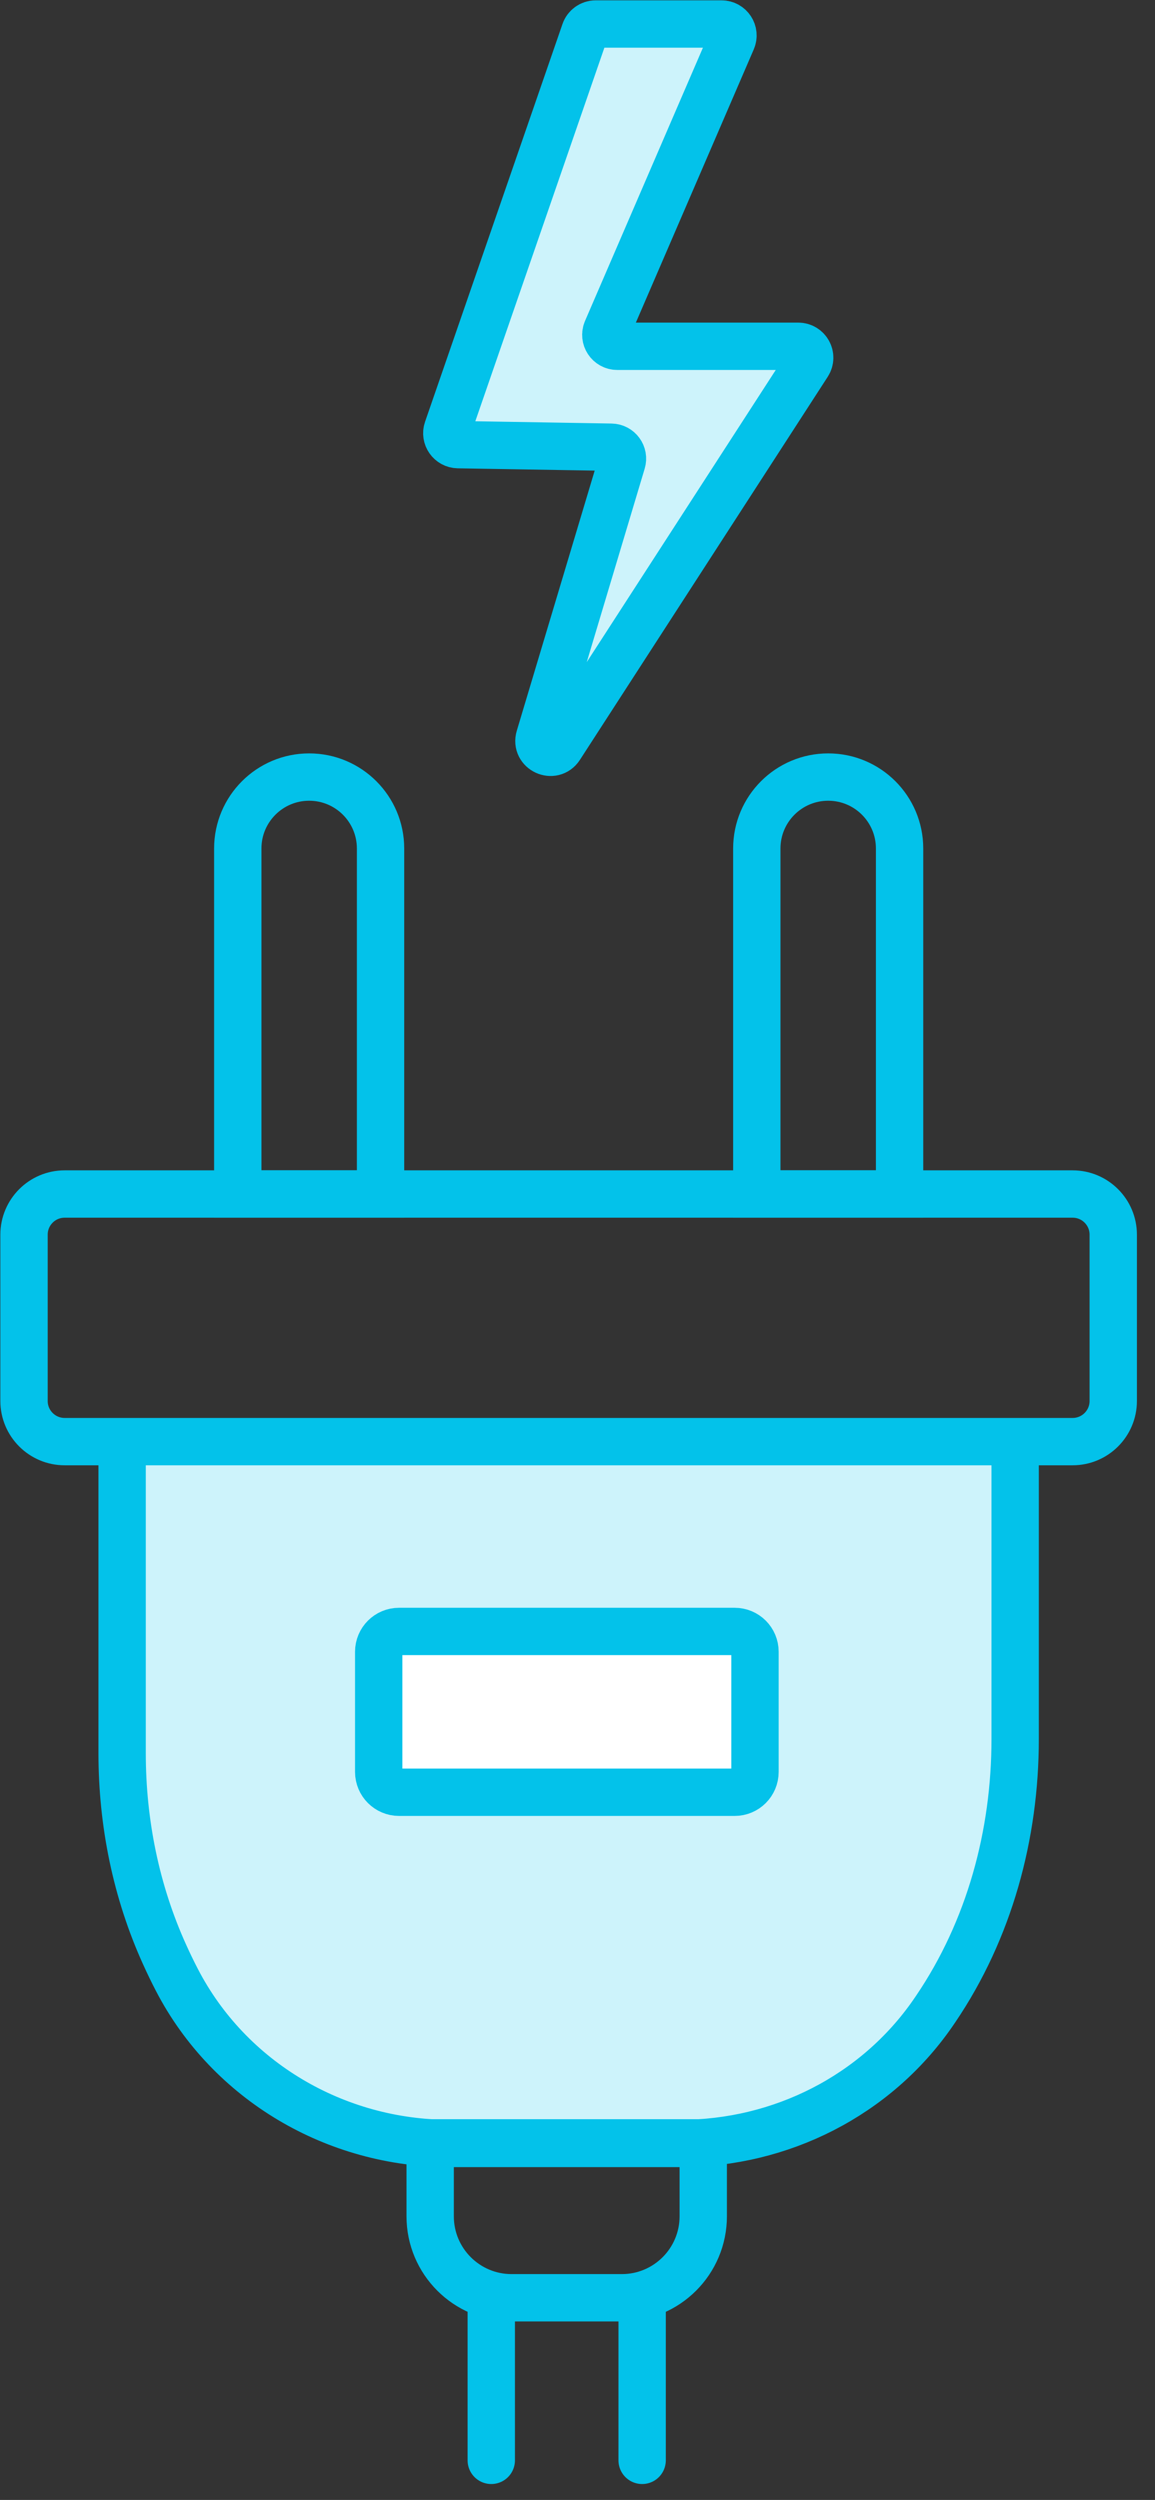 <?xml version="1.0" encoding="UTF-8"?>
<svg width="61px" height="132px" viewBox="0 0 61 132" version="1.1" xmlns="http://www.w3.org/2000/svg" xmlns:xlink="http://www.w3.org/1999/xlink">
    <rect x="0" y="0" width="61" height="132" fill="#333333" stroke="none"/>
    <title>Group 19</title>
    <g id="Page-1" stroke="none" stroke-width="1" fill="none" fill-rule="evenodd">
        <g id="What-fuel-do-you-use-for-your-primary-heating-system?" transform="translate(-997, -507)" stroke="#03C2EA" stroke-width="2.5">
            <g id="Group-19" transform="translate(998, 508)">
                <path d="M5.45,75.091 L5.45,91.566 C5.45,95.235 6.183,98.879 7.702,102.221 C7.898,102.655 8.111,103.096 8.342,103.542 C11.117,108.894 16.729,112.178 22.757,112.178 L34.938,112.178 C40.23,112.178 45.246,109.655 48.263,105.304 C48.314,105.229 48.366,105.154 48.419,105.076 C51.254,100.892 52.614,95.88 52.614,90.826 L52.614,75.091" id="Stroke-11" fill="#CDF3FB"></path>
                <path d="M55.649,75.12 L2.415,75.12 C1.23,75.12 0.269,74.159 0.269,72.974 L0.269,64.192 C0.269,63.008 1.23,62.046 2.415,62.046 L55.649,62.046 C56.834,62.046 57.795,63.008 57.795,64.192 L57.795,72.974 C57.795,74.159 56.834,75.12 55.649,75.12 Z" id="Stroke-1"></path>
                <path d="M37.801,93.634 L20.075,93.634 C19.483,93.634 19.001,93.154 19.001,92.56 L19.001,86.216 C19.001,85.622 19.483,85.143 20.075,85.143 L37.801,85.143 C38.394,85.143 38.874,85.622 38.874,86.216 L38.874,92.56 C38.874,93.154 38.394,93.634 37.801,93.634 Z" id="Stroke-3" fill="#FFFFFF"></path>
                <path d="M31.841,120.326 L26.019,120.326 C23.644,120.326 21.719,118.4 21.719,116.025 L21.719,112.147 L36.141,112.147 L36.141,116.025 C36.141,118.4 34.216,120.326 31.841,120.326 Z" id="Stroke-5"></path>
                <path d="M19.098,43.801 L19.098,62.046 L11.558,62.046 L11.558,43.801 C11.558,41.719 13.246,40.03 15.327,40.03 C17.41,40.03 19.098,41.719 19.098,43.801 Z" id="Stroke-7"></path>
                <path d="M46.51,43.801 L46.51,62.046 L38.97,62.046 L38.97,43.801 C38.97,41.719 40.658,40.03 42.74,40.03 C44.823,40.03 46.51,41.719 46.51,43.801 Z" id="Stroke-9"></path>
                <path d="M30.459,0.268 L37.108,0.268 C37.542,0.268 37.834,0.712 37.662,1.111 L31.046,16.44 C30.874,16.839 31.165,17.284 31.601,17.284 L41.159,17.284 C41.638,17.284 41.926,17.815 41.666,18.216 L28.576,38.446 C28.197,39.031 27.291,38.613 27.491,37.944 L31.85,23.39 C31.966,23.008 31.682,22.62 31.282,22.613 L23.192,22.478 C22.781,22.47 22.496,22.065 22.631,21.677 L29.889,0.675 C29.973,0.431 30.201,0.268 30.459,0.268 Z" id="Stroke-13" fill="#CDF3FB"></path>
                <line x1="24.946" y1="120.326" x2="24.946" y2="128.911" id="Stroke-15" stroke-linecap="round"></line>
                <line x1="32.914" y1="120.326" x2="32.914" y2="128.911" id="Stroke-17" stroke-linecap="round"></line>
            </g>
        </g>
    </g>
</svg>